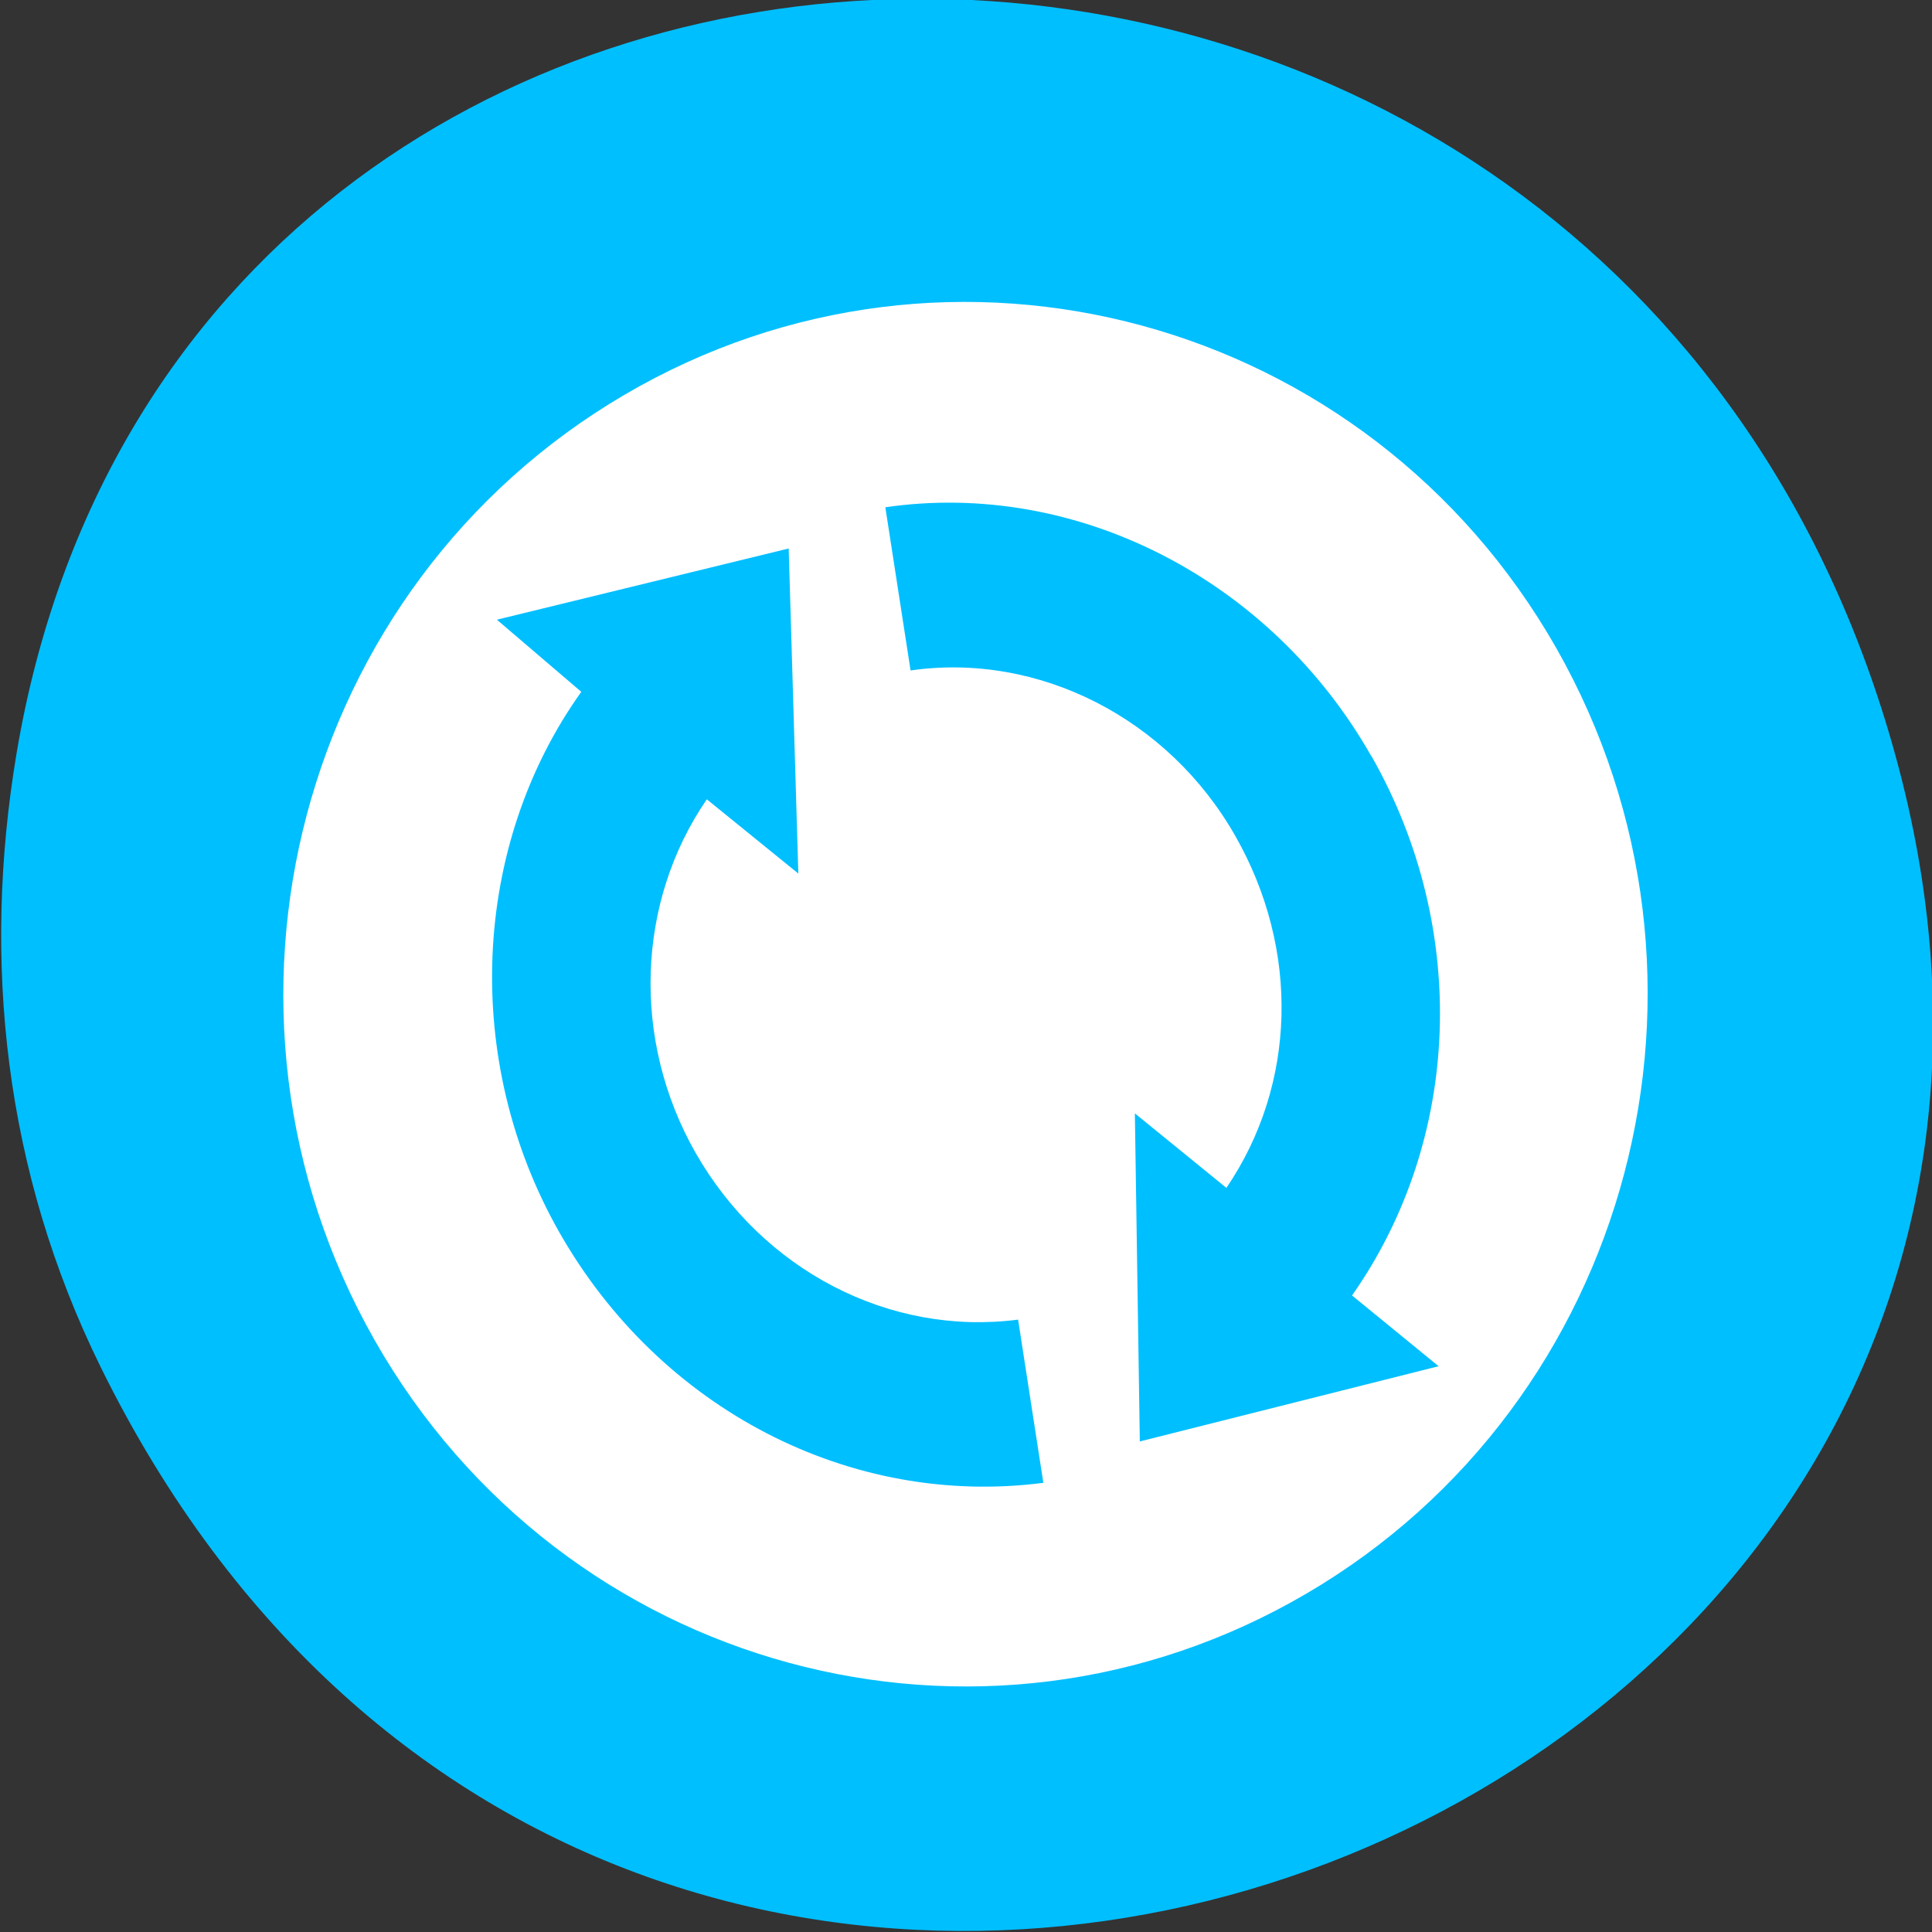 <svg xmlns="http://www.w3.org/2000/svg" viewBox="0 0 32 32"><rect x="0" y="0" width="32" height="32" fill="#333333" stroke="none"/><path d="m 1.672 22.652 c 8.738 17.734 34.676 7.852 29.723 -10.137 c -4.664 -16.949 -28.359 -16.465 -31.121 -0.035 c -0.574 3.43 -0.207 6.914 1.398 10.172" style="fill:#00bfff"/><path d="m 25.777 10.734 c -3.121 -5.48 -10.031 -7.363 -15.434 -4.195 c -5.402 3.168 -7.254 10.176 -4.137 15.66 c 3.121 5.484 10.031 7.363 15.434 4.195 c 5.402 -3.164 7.254 -10.176 4.137 -15.66 m -3.059 1.793 c 1.625 2.859 1.488 6.352 -0.324 8.93 l 1.434 1.172 l -4.949 1.246 l -0.082 -5.434 l 1.516 1.234 c 1.164 -1.711 1.219 -3.949 0.148 -5.828 c -1.109 -1.953 -3.262 -3.047 -5.379 -2.742 l -0.418 -2.703 c 3.168 -0.461 6.387 1.195 8.051 4.125 m -9.652 -3.445 l 0.16 5.387 l -1.516 -1.23 c -1.164 1.695 -1.25 3.984 -0.188 5.852 c 1.113 1.953 3.219 3.043 5.344 2.766 l 0.418 2.703 c -3.191 0.414 -6.348 -1.215 -8.016 -4.148 c -1.617 -2.844 -1.457 -6.406 0.363 -8.953 l -1.398 -1.195 l 4.836 -1.18" style="fill:#fff"/></svg>